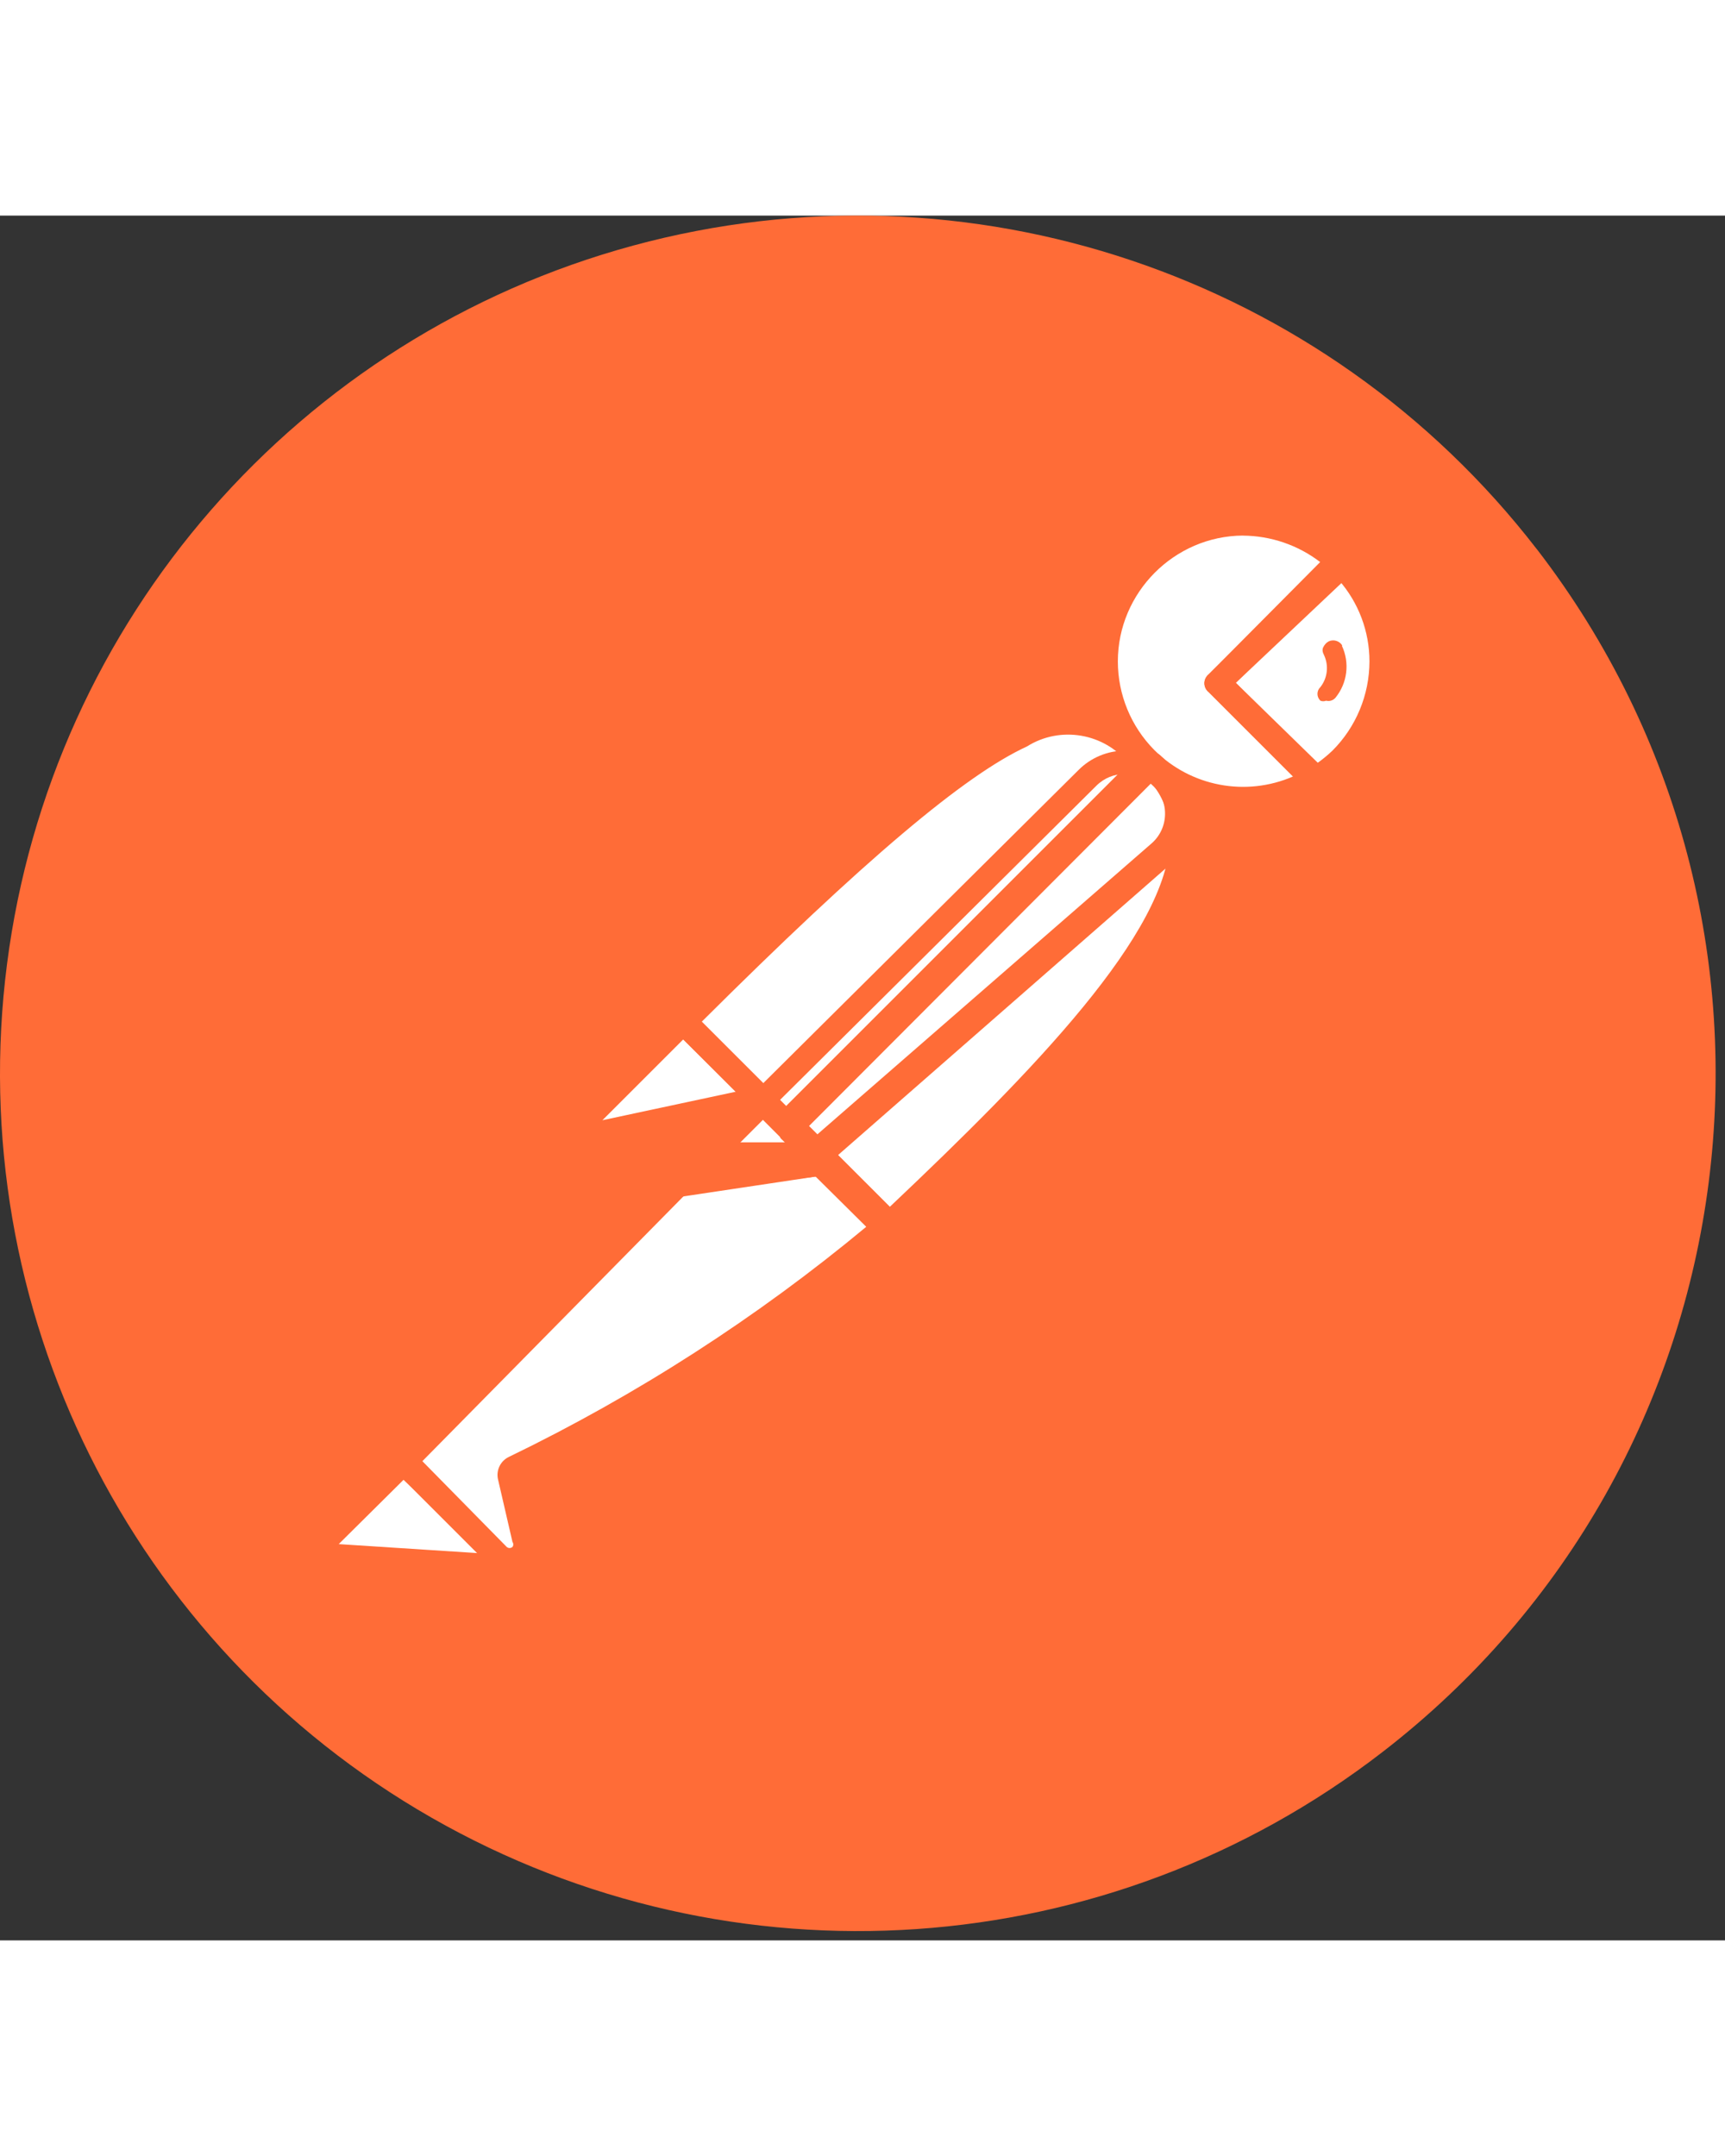 <?xml version="1.0" encoding="UTF-8" standalone="no"?><!DOCTYPE svg PUBLIC "-//W3C//DTD SVG 1.1//EN" "http://www.w3.org/Graphics/SVG/1.1/DTD/svg11.dtd"><svg width="80" height="100" viewBox="0 0 70 70" version="1.1" xmlns="http://www.w3.org/2000/svg" xmlns:xlink="http://www.w3.org/1999/xlink" xml:space="preserve" xmlns:serif="http://www.serif.com/" style="fill-rule:evenodd;clip-rule:evenodd;stroke-linejoin:round;stroke-miterlimit:2;"><rect x="0" y="0" width="70" height="70" fill="#333333" stroke="none"/><path d="M62.361,13.535c-8.605,-11.145 -23.079,-16.005 -36.665,-12.319c-13.586,3.687 -23.62,15.201 -25.412,29.166c-1.792,13.965 5.004,27.639 17.224,34.635c12.22,6.997 27.448,5.949 38.59,-2.66c15.231,-11.754 17.985,-33.61 6.267,-48.82l-0.004,-0.002Z" style="fill:#ff6c37;fill-rule:nonzero;"/><path d="M13.366,53.537l2.901,-2.901l4.468,4.468l-7.107,-0.492c-0.3,-0.025 -0.533,-0.279 -0.533,-0.581c-0,-0.199 0.102,-0.386 0.271,-0.492l0,-0.002Zm33.074,-31.48c-0.204,-0.205 -0.394,-0.429 -0.568,-0.67c-1.707,-2.363 -1.353,-5.635 0.869,-7.547c2.222,-1.913 5.516,-1.828 7.615,0.192l-4.979,4.937l3.942,3.941c-2.194,1.316 -4.955,0.97 -6.752,-0.729l-0.014,-0.001l-0.151,0.152c0.275,0.095 0.535,0.248 0.76,0.46l0.027,-0.003c0.44,0.407 0.691,0.979 0.692,1.578c1.035,3.925 -4.326,9.648 -11.799,16.703l-0.002,-0.004l-4.001,-4.059l0.066,-0.065l-0.119,-0.12l-0.087,0.088l1.502,1.517c0,0 -0.062,0.01 -0.062,0.01l2.562,2.562c-4.525,3.957 -9.571,7.274 -14.998,9.863l-0.004,-0.02c-0.076,0.103 -0.076,0.245 -0,0.347l0.582,2.525c0.05,0.3 -0.094,0.6 -0.358,0.75c-0.264,0.15 -0.598,0.116 -0.829,-0.083l-3.973,-3.808l12.386,-12.475l0.048,0l2.125,-2.107l-0.124,-0.127c-0.008,0.036 -0.027,0.069 -0.054,0.093l-6.092,1.306c-0.037,0.007 -0.075,0.011 -0.112,0.011c-0.32,-0 -0.583,-0.263 -0.583,-0.583c0,-0.155 0.063,-0.304 0.173,-0.414l3.568,-3.539c0,0 0.03,0 0.067,0.008l-0.035,-0.037c14.213,-14.213 15.845,-13.178 18.712,-10.652Zm8.003,-7.94l-4.932,4.932l3.942,3.942c0.397,-0.228 0.767,-0.501 1.102,-0.813c2.137,-2.258 2.098,-5.854 -0.087,-8.065l-0.025,0.004Z" style="fill:#fff;fill-rule:nonzero;"/><path d="M31.873,37.381c-0.13,-0.002 -0.253,-0.056 -0.347,-0.145l-4.177,-4.177c-0.195,-0.224 -0.195,-0.522 0,-0.726c14.213,-14.213 16.187,-13.573 19.553,-10.527c0.112,0.09 0.179,0.231 0.175,0.377c0.022,0.143 -0.034,0.286 -0.146,0.376l-14.677,14.677c-0.103,0.094 -0.237,0.145 -0.376,0.145l-0.005,0Zm-3.422,-4.64l3.422,3.422l13.925,-13.924c-0.991,-1.24 -2.775,-1.542 -4.119,-0.697c-2.524,1.16 -6.585,4.582 -13.228,11.199Z" style="fill:#ff6c37;fill-rule:nonzero;"/><path d="M36.08,41.588c-0.128,-0.012 -0.251,-0.061 -0.348,-0.146l-4.06,-4.002c-0.061,-0.148 -0.061,-0.314 -0,-0.464c-0.045,-0.121 -0.045,-0.255 -0,-0.376l14.677,-14.677c0.213,-0.202 0.542,-0.202 0.755,-0c0.963,0.884 1.491,2.145 1.451,3.449c-0,3.915 -4.468,8.847 -12.068,16.041c-0.101,0.101 -0.235,0.161 -0.376,0.175l-0.031,-0Zm-3.248,-4.641l3.279,3.279c5.823,-5.51 11.311,-11.138 11.371,-14.968c0.031,-0.813 -0.237,-1.608 -0.755,-2.233l-13.895,13.922Z" style="fill:#ff6c37;fill-rule:nonzero;"/><path d="M24.478,37.847c-0.394,-0.004 -0.755,-0.213 -0.957,-0.551c-0.23,-0.43 -0.147,-0.966 0.204,-1.306l3.539,-3.567c0.262,-0.236 0.665,-0.236 0.927,-0l2.901,2.9c0.172,0.164 0.239,0.41 0.174,0.638c-0.065,0.229 -0.257,0.41 -0.492,0.464l-6.092,1.306l-0.204,0.116Zm3.247,-4.412l-3.279,3.279l5.425,-1.16l-2.146,-2.119Z" style="fill:#ff6c37;fill-rule:nonzero;"/><path d="M50.438,24.241c-2.463,-0.032 -4.674,-1.534 -5.608,-3.817c-0.934,-2.282 -0.416,-4.9 1.317,-6.656c2.399,-2.36 6.303,-2.36 8.702,-0c0.111,0.093 0.175,0.232 0.175,0.377c0,0.146 -0.064,0.284 -0.175,0.378l-4.699,4.439l3.567,3.48c0.117,0.112 0.172,0.275 0.146,0.435c-0.018,0.157 -0.103,0.291 -0.233,0.376c-0.958,0.6 -2.061,0.93 -3.192,0.956l0,0.032Zm0,-11.255c-2.79,0.016 -5.076,2.317 -5.076,5.107c-0,1.346 0.532,2.639 1.479,3.595c1.479,1.482 3.709,1.908 5.629,1.075l-3.422,-3.423c-0.112,-0.089 -0.175,-0.224 -0.175,-0.363c-0,-0.138 0.067,-0.275 0.175,-0.362l4.524,-4.554c-0.899,-0.689 -2,-1.066 -3.134,-1.073l0,-0.002Z" style="fill:#ff6c37;fill-rule:nonzero;"/><path d="M53.339,23.43c-0.134,0.007 -0.26,-0.045 -0.347,-0.146l-3.942,-3.941c-0.112,-0.09 -0.175,-0.224 -0.175,-0.363c0,-0.139 0.067,-0.276 0.175,-0.363l4.932,-4.845c0.096,-0.145 0.26,-0.233 0.434,-0.233c0.175,0 0.336,0.09 0.435,0.233c1.168,1.146 1.827,2.715 1.827,4.351c0,1.636 -0.659,3.205 -1.827,4.351c-0.341,0.363 -0.733,0.672 -1.16,0.927c-0.108,0.054 -0.233,0.067 -0.348,0.029l-0.004,0Zm-3.192,-4.468l3.279,3.279c0.224,-0.157 0.439,-0.332 0.639,-0.522c0.963,-0.961 1.505,-2.266 1.507,-3.626c0.001,-1.217 -0.443,-2.393 -1.248,-3.306l-4.177,4.175Z" style="fill:#ff6c37;fill-rule:nonzero;"/><path d="M33.177,38.629c-0.13,-0.002 -0.253,-0.056 -0.347,-0.146l-2.204,-2.204c-0.195,-0.224 -0.195,-0.521 -0,-0.725l13.14,-13.053c0.5,-0.503 1.181,-0.786 1.89,-0.786c1.462,-0 2.665,1.203 2.665,2.665c0,0.031 -0,0.063 -0.001,0.094c-0.029,0.732 -0.354,1.422 -0.896,1.915l-13.925,12.184c-0.1,0.071 -0.224,0.103 -0.347,0.087l0.025,-0.031Zm-1.537,-2.726l1.452,1.451l13.633,-11.87c0.338,-0.292 0.539,-0.714 0.551,-1.16c0.018,-0.448 -0.164,-0.885 -0.493,-1.187c-0.634,-0.632 -1.657,-0.632 -2.291,-0l-12.852,12.766Z" style="fill:#ff6c37;fill-rule:nonzero;"/><path d="M20.679,55.104c-0.329,-0.006 -0.64,-0.141 -0.873,-0.376l-3.772,-3.772c-0.112,-0.089 -0.175,-0.224 -0.175,-0.362c0,-0.139 0.067,-0.276 0.175,-0.363l12.475,-12.476c0.07,-0.074 0.162,-0.125 0.262,-0.145l4.352,-0c0.112,-0.04 0.235,-0.04 0.347,-0l2.901,2.9c0.112,0.103 0.165,0.256 0.145,0.403c0.005,0.146 -0.06,0.287 -0.174,0.377l-0.233,0.201c-4.544,3.788 -9.543,6.994 -14.881,9.544l0.582,2.32c0.09,0.367 0.005,0.755 -0.224,1.053c-0.228,0.298 -0.582,0.477 -0.963,0.484l0.056,0.212Zm-3.539,-4.553l3.423,3.481c0.067,0.058 0.165,0.058 0.233,-0c0.044,-0.061 0.044,-0.144 -0,-0.202l-0.583,-2.524c-0.094,-0.374 0.09,-0.762 0.435,-0.927c5.195,-2.515 10.065,-5.652 14.504,-9.34l-2.401,-2.381l-3.888,0l-11.723,11.893Z" style="fill:#ff6c37;fill-rule:nonzero;"/><path d="M20.822,55.541l-7.077,-0.493c-0.565,-0.047 -1.005,-0.526 -1.005,-1.093c-0,-0.285 0.11,-0.559 0.308,-0.763l2.901,-2.901c0.224,-0.195 0.522,-0.195 0.725,0l4.44,4.439c0.125,0.173 0.125,0.408 -0,0.58c-0.068,0.108 -0.171,0.191 -0.292,0.233l0,-0.002Zm-7.077,-1.624l5.823,0.377l-3.191,-2.988l-2.632,2.611Z" style="fill:#ff6c37;fill-rule:nonzero;"/><path d="M27.582,39.874c-0.199,0.006 -0.382,-0.109 -0.464,-0.291c-0.125,-0.172 -0.125,-0.408 0,-0.58l3.364,-3.393c0.213,-0.202 0.542,-0.202 0.755,-0l2.464,2.463c0.099,0.16 0.099,0.363 -0,0.522c-0.045,0.196 -0.206,0.346 -0.405,0.377l-5.824,0.873l0.11,0.029Zm3.393,-3.191l-1.886,1.885l3.248,-0.492l-1.362,-1.393Z" style="fill:#ff6c37;fill-rule:nonzero;"/><path d="M29.235,39.5c-0.385,-0.004 -0.74,-0.215 -0.927,-0.551c-0.229,-0.407 -0.157,-0.896 0.174,-1.247l2.117,-2.117c0.213,-0.201 0.542,-0.201 0.755,0l2.463,2.464c0.15,0.141 0.224,0.358 0.135,0.553c-0.09,0.195 -0.224,0.329 -0.453,0.345l-4.06,0.522l-0.204,0.031Zm-0,-1.075l3.075,-0.376l-1.366,-1.366l-1.74,1.74l0.031,0.002Zm25.237,-20.973c-0.112,-0.19 -0.349,-0.264 -0.551,-0.174c-0.096,0.049 -0.17,0.134 -0.224,0.239c-0.053,0.105 -0.022,0.215 0.029,0.314c0.202,0.425 0.148,0.934 -0.145,1.305c-0.076,0.072 -0.119,0.171 -0.119,0.276c0,0.105 0.045,0.202 0.119,0.275c0.074,0.03 0.157,0.03 0.233,0c0.134,0.036 0.282,-0.008 0.376,-0.116c0.488,-0.596 0.589,-1.42 0.262,-2.117l0.02,-0.002Z" style="fill:#ff6c37;fill-rule:nonzero;"/></svg>